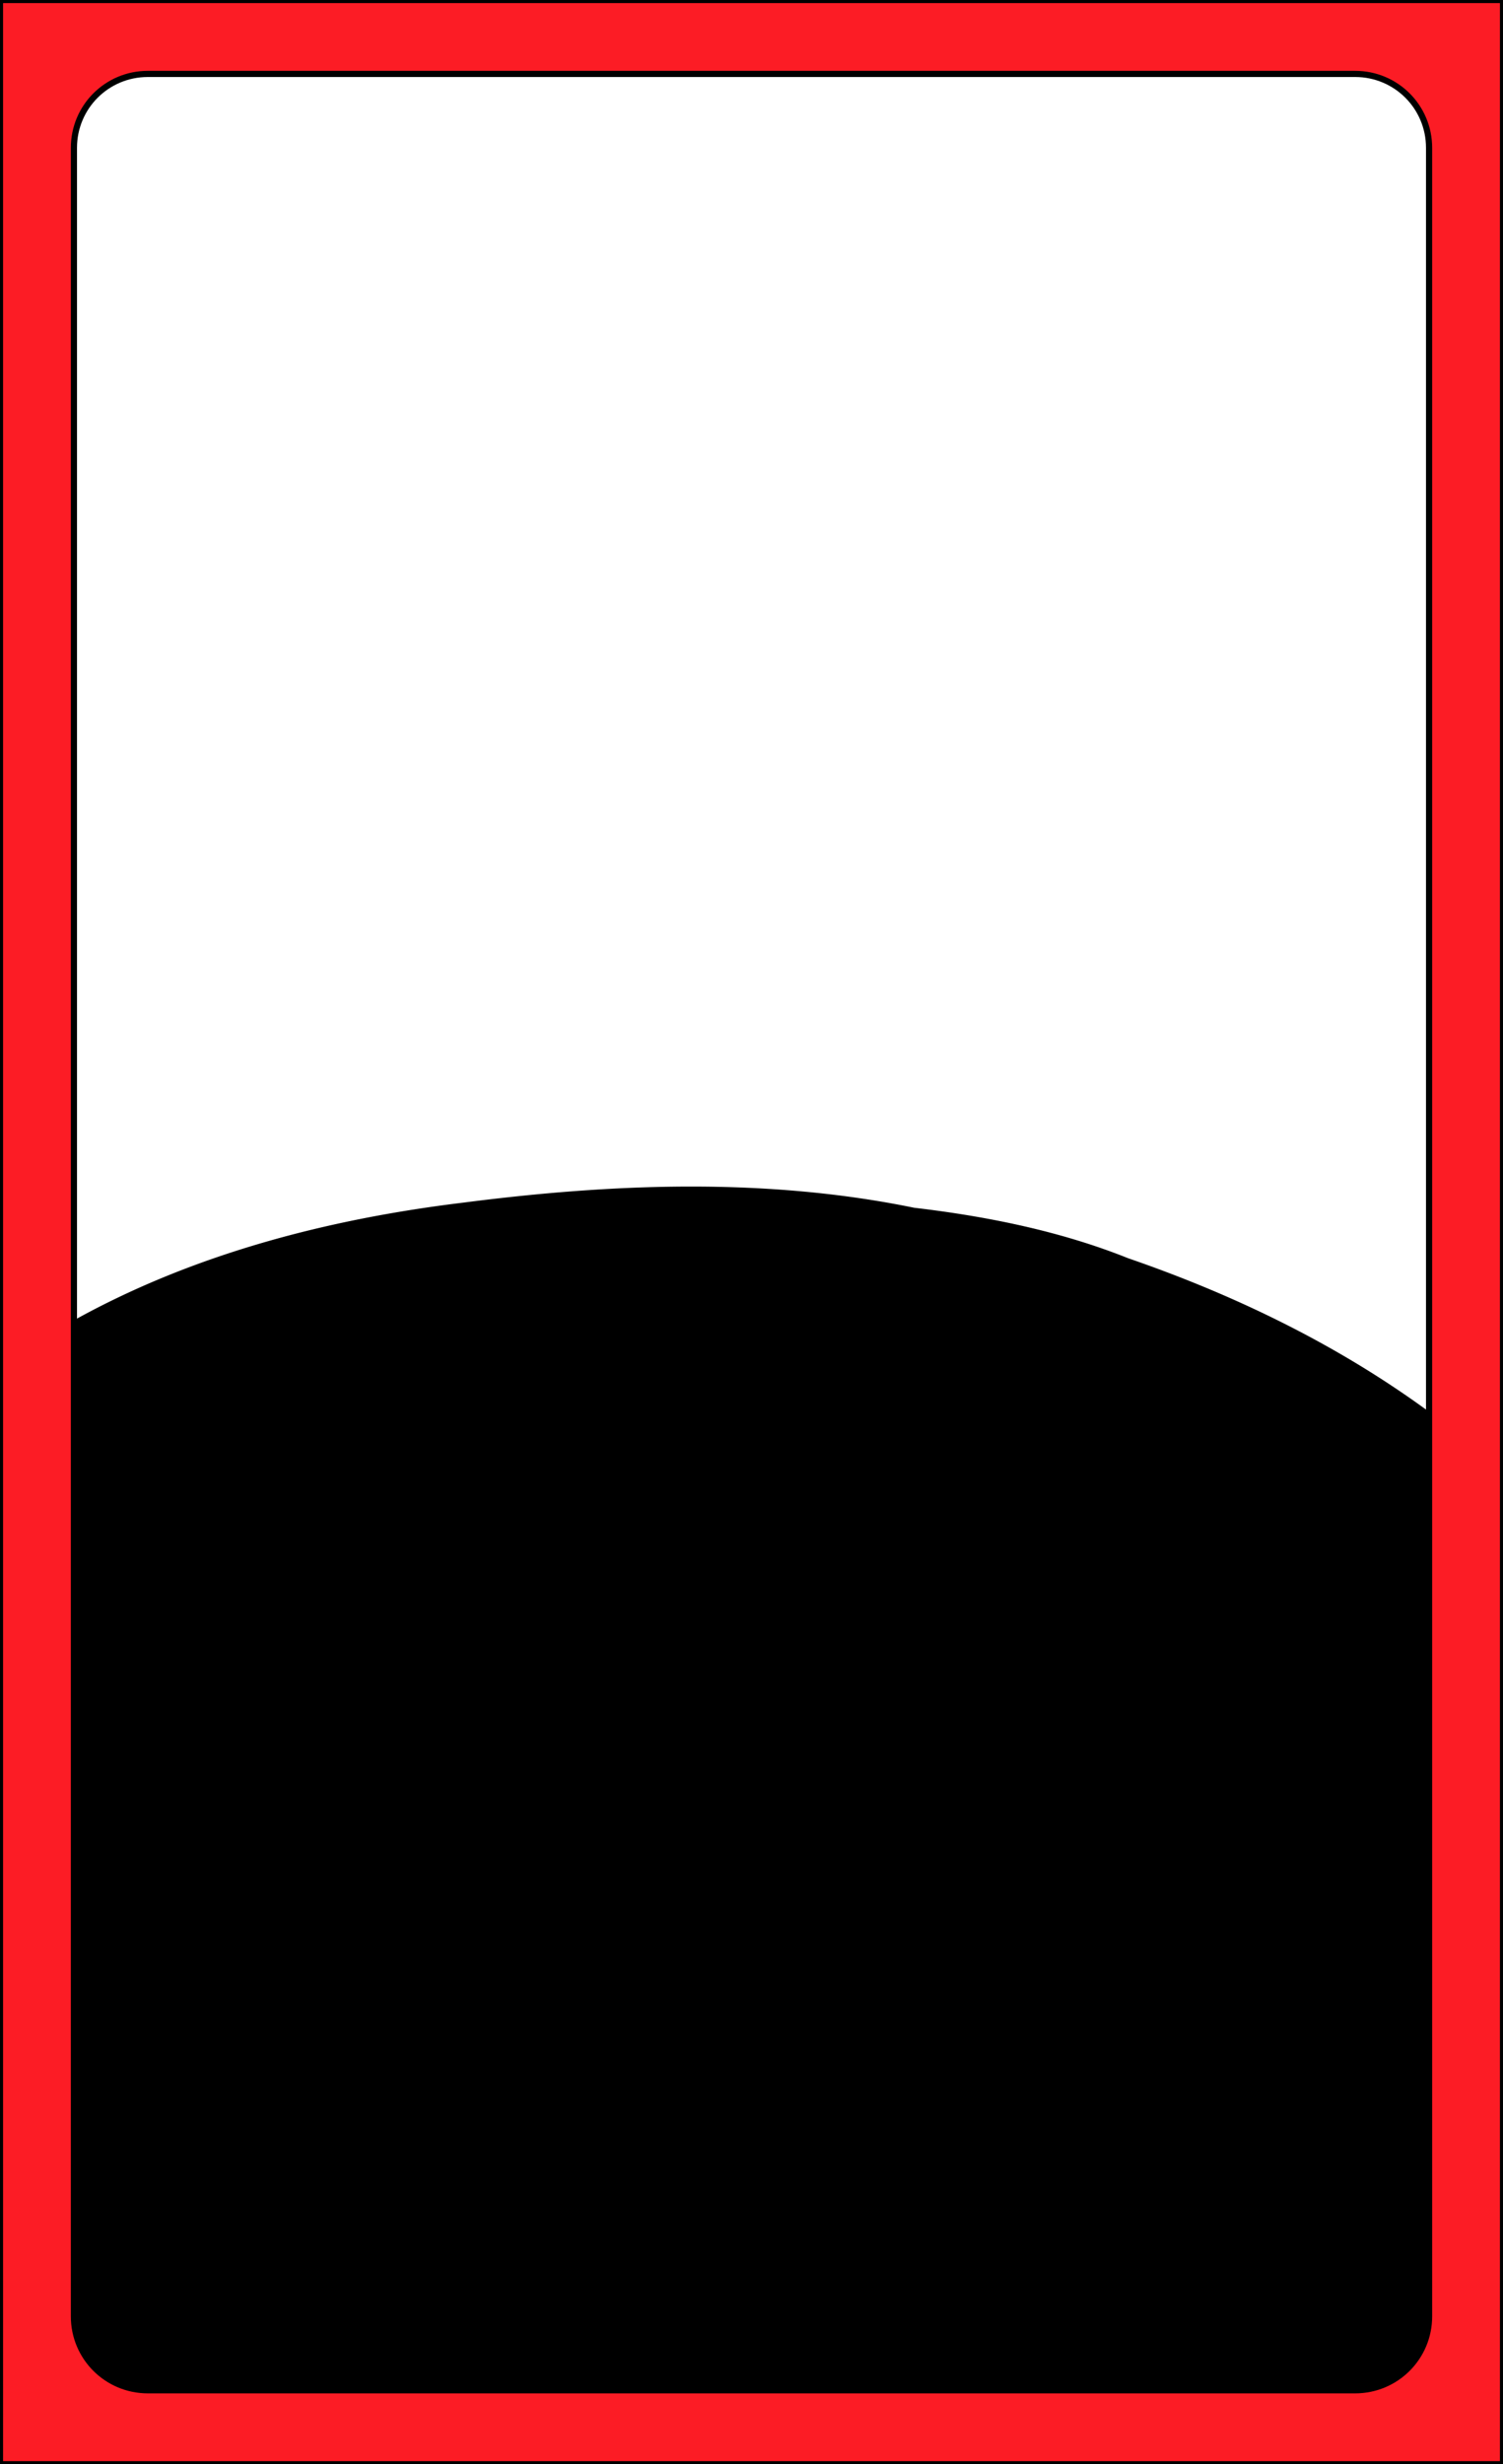 <svg xmlns="http://www.w3.org/2000/svg" xmlns:xlink="http://www.w3.org/1999/xlink" viewBox="0 0 976 1600"><rect x="0" y="0" width="976" height="1600" fill="#333333" stroke="none"/><defs><style>.cls-1{fill:none;}.cls-2{fill:#fff;}.cls-3{clip-path:url(#clip-path);}.cls-4{fill:#000;}.cls-5{fill:#000;}.cls-6{fill:#000;}</style><clipPath id="clip-path"><path class="cls-1" d="M960,22V1578a6,6,0,0,1-6,6H22a6,6,0,0,1-6-6V22a6,6,0,0,1,6-6H954A6,6,0,0,1,960,22Z"/></clipPath></defs><g id="Paper_Backing" data-name="Paper Backing"><path class="cls-2" d="M960,22V1578a6,6,0,0,1-6,6H22a6,6,0,0,1-6-6V22a6,6,0,0,1,6-6H954A6,6,0,0,1,960,22Z"/></g><g id="Wikipedia_Cropped" data-name="Wikipedia Cropped"><g class="cls-3"><path class="cls-4" d="M0,1604c-2.45-3.48-18-720.38,5.83-712.8a233.25,233.25,0,0,1,79.46-37.73c7.47-23.33,112.41-48.64,141.57-46.8,10.59,1.6,12.74-1,17.86-8.55,37.43-9.17,79.67-15.3,118.86-15.59,95.35-8.59,195.57-4.33,287.57,19.17,14.64,5.08,27.13,15.39,41,21,6.14.74,4.66-8.28,9.88-8.46,22.82,6.28,41.62,17.81,62.12,28.4,4.76-1.21,8.55-5.43,13.89-2.2,71.47,24.84,136.24,78,197.91,117.39,11.41-.88.2,378.91,4,382.9,0,1,0,258.1,0,259.24C981,1611.92,3.94,1599.81,0,1604Z"/><path class="cls-5" d="M976.42,1341.75a482.44,482.44,0,0,0-245.76-9.38c12.46.54,22.34,1.8,32.11,1.2,43.37,1.63,87,11.22,126.43,29.51,20.3,8.81,39.54,19.58,58.85,30.22,1.93,1.06,5.08,2.66,4.72,6.16-37.9-8.06-69.55-36.34-107.77-45.1-22.82-4.47-95.4-21.57-112.64-10.88a453.47,453.47,0,0,1,163.25,54.09c5.81,3,13.12,6.59,16.23,16.22-54-29.49-108.5-52.62-168.37-60.37,39.07,10,78.07,24.87,110.65,49.06,2.63,2.23,10.35,4.53,6.9,7.78-4.59,4.33-11.32-1.26-15.73-4.21-24.23-16.23-51.06-27.07-78.22-36.48-44.33-15.68-94.55-26.44-138.85-5.68-53.68,19.3-103.93,45.22-148.82,80.76,68.4-23.09,143.15-25.88,214.3-15.38,15,3.27,49.19,7.42,59.09,17.35-63.75-8.59-128.6-20.2-193.53-11.38-96.05,3.09-173.76,73-216.43,154.7-15.6,7.38,3-24.91,6.4-28.3,36.35-60.61,91-104.35,149.26-142.66,2-2.62,16.72-8,10.1-10.53-47.82-29.42-97.77-56.6-154-65.27-31.61-7-63.46-12.69-96-12.1-7.47.66-25.06-2.16-29.95,1.75,49.69,11,98.15,32.81,135.35,69.53,14.41,14.78,35.25,27.21,43.23,46.43-23.3-13.51-41.69-37.31-63.76-53.75-28-23.45-61.92-40.3-97.4-49.34,50.95,19.31,88.19,62.8,117.51,107-4.72,5.07-36.37-37.07-42.43-42.56-24.46-26.87-55.06-55.94-91.92-60.76,31.36,19.43,56.35,47.39,77.94,77.12,3.16,5.34,14.3,17.64,10.63,23.35-2.14,1.73-3.63-1-4.58-2.34-17.1-24.08-34.73-47.79-56-68.32-30.62-28-72.93-48.73-115.36-35-38.07,13.94-72.25,24-105.51,49.63,62.94-22.68,124.55,1.37,174.72,39.78,4.11,3.48,17,14.69,17.34,18.79-67.65-46.55-124.35-80.08-208.12-43.86-4.23,1.72-9.24,3.34-13.81,1.22-2.7-1.13-.31-3.44,1-4.18,43.13-32.92,90.3-60.3,143.57-72.83,116.69-27.53,246-5.88,347.06,58.54,17.16,10.83,18.54,21.13,36.87,4.6,100.9-53.11,216.2-91.11,331.14-84.48C903,1314.87,948,1315.38,976.42,1341.75ZM121,855.4c107.73.42,216.58,45.26,292.18,122.45,4.21,4.27,14.79,8.76,5.6-1.56C367.14,915.21,294,876.11,217,857.23c-36.27-9.17-74.2-10.16-111.79-10.25-5,.28-9.83,3.55-15,1.28,36.38-15.36,74.32-31.33,113.43-36.6,68.74-4.39,138.44,12.5,202.65,36.07,28.07,11.27,52,29.83,75.95,47.73,63.41,44.06,125.67,96.69,158.87,168.18.73,2.87,7.24,5.08,7.35-.18C606.27,976.6,549.54,930.17,472,876c58.53,24.67,110.47,64,155,109,24.2,26.39,44.27,56.48,66.11,84.83,2.2,2.88,6.17,7.18,9,5.36,3-2-1.75-5.17-3.25-7.47C660.65,1005.37,612.66,949,551,909c33.82,13.89,63,38.7,93.47,58.9,45.63,31.85,81.6,74.07,121.79,112.25,13.14,12.42,23.09,28.16,35.16,41.8,1.74,2,4.57,8.15,7.57,5.36s-1.53-6.32-4.19-9C684.22,949.15,456.05,808.75,245.9,801.94c57.76-14.78,117.26-15.92,176.45-19.13,15.94-1.53,31.83,1,48-1.11C483.57,780,497.5,784,511.16,785c46,5.36,94.37,6.13,138.51,20.41,81.71,33.77,138.2,110,170.39,190.24,4.26,11.18,7.7,22.8,13.24,33.3,4.42,8.39,6.54,18.39,15,25.68-19.84-67-44.68-130.39-91.39-183,25.21,24.62,49.46,49.54,71.13,77.09,27.15,34.53,44.41,73.87,61.19,113.73.71,1.7,4.29,3.67,5.75,3.18,1.74-.57-.5-2.72-1.12-4.25C873,999.94,842.56,942.26,796.06,896.25c-28.21-31.52-56.6-56-94-78,72.91,23,122.53,80.22,171.65,135.19,23.77,26.41,38.79,57.55,54.6,89.3.46,2.55,4.83,10.35,6.34,4.33-1.51-6.74-5.06-11.06-7.23-16.64-18.07-44.74-44.75-84-78.57-118.2-23-25.76-48.12-50.1-77.26-68.87,55.7,19.4,107.62,51.21,156,85,9.51,4.4,41.45,40.67,46.29,36.09,7.31-6.32-33.56-38.17-39.34-42.91-61-46-130-79.79-202-104.59-44.14-17.69-92.13-27.27-138.91-32.76-96.24-19.73-195.82-15.84-292.79-3.33-87.2,10.6-174.09,33-251.39,75.6-11.38,5.78-52.69,28.63-49.64,39,6.1,5.72,44.44-27.72,57.91-29.44C78.12,858.81,99.72,857.49,121,855.4Zm327.57,253.85c83.54,2.2,169.54,14.8,247.08,48.6,21.43,9.37,43.24,19.74,60.14,37.15a5.86,5.86,0,0,0,8.35.38c2.86-2.44-.62-4.65-2.17-6.4-57.5-50.36-137.58-68.32-211-81.7-35.2-6.45-71.56-8.19-107.42-8.28-6.27.18-13.09,1.84-18.95-1.54-83.79-55.6-182.51-84.35-282.16-92.08C114,1003.89,85,1002.59,57,1011c-8,2.07-61.84,16.48-45,24.22,7.78,4,14.35-2.36,21.65-2.2,45.31,1,91.07,9.77,133.19,26.48,17.28,5.82,34.09,18.51,52.56,18.58-.8-1.18-1.33-2.88-2.44-3.47-11.4-6-22.59-12.55-34.43-17.52-44.22-20.65-92.3-29.75-140.76-33,131.6-24.23,251.41,9.44,366.94,73.15-13.06,5.75-25.15,4-36.63,5.19-44.82,4.26-89.62,9.66-133.75,18.66-80.39,19.94-158.07,57-220.29,112.09-4.77,4.46-14.83,9.36-11.55,15.71,5.16,8.44,9.43-2.39,14.09-5,35.25-19.7,64.34-58.07,107.47-58.88,86.62.44,170.75,31.31,246.85,70.69,18.39,9.51,34.39,23.31,54.12,30.24-88.32-70.11-189.66-104.89-301.5-110.7,36.84-16.47,75-33.86,115.09-40.69,21.93-3.51,42.41-12.25,66.18-8.29,67.34,5,131.05,28.7,189.42,62.15,19.32,10,35.46,25,56.47,31.57-64.23-52-136.06-88-219.94-102.76,65.22-2.44,126.7,24,185.16,49.79,17.4,8.48,34.26,18.1,51.24,27.42,2.65,1.46,6-1.13,8.21,2.13,4.2,3.84,6.16-4.34-.51-6.59-43.26-28.12-90.84-49.37-139.72-65.74.17-.66.33-1.31.5-2,46.8,7.16,93.31,18.39,137.16,36.36,19.2,7.1,36.64,21,55.83,26.74-41.74-36.1-97.34-55.15-150.34-68C479.38,1116.44,440.86,1112.86,448.57,1109.25Z"/></g></g><g id="Red_Japanese_Frames" data-name="Red Japanese Frames"> <path d="m0-3e-5v1600h976v-1600zm96 48h784c26.592 0 48 21.408 48 48v1408c0 26.592-21.408 48-48 48h-784c-26.592 0-48-21.408-48-48v-1408c0-26.592 21.408-48 48-48z" fill="#fc1c25" stroke="#000" stroke-linecap="square" stroke-width="4"/></g></svg>